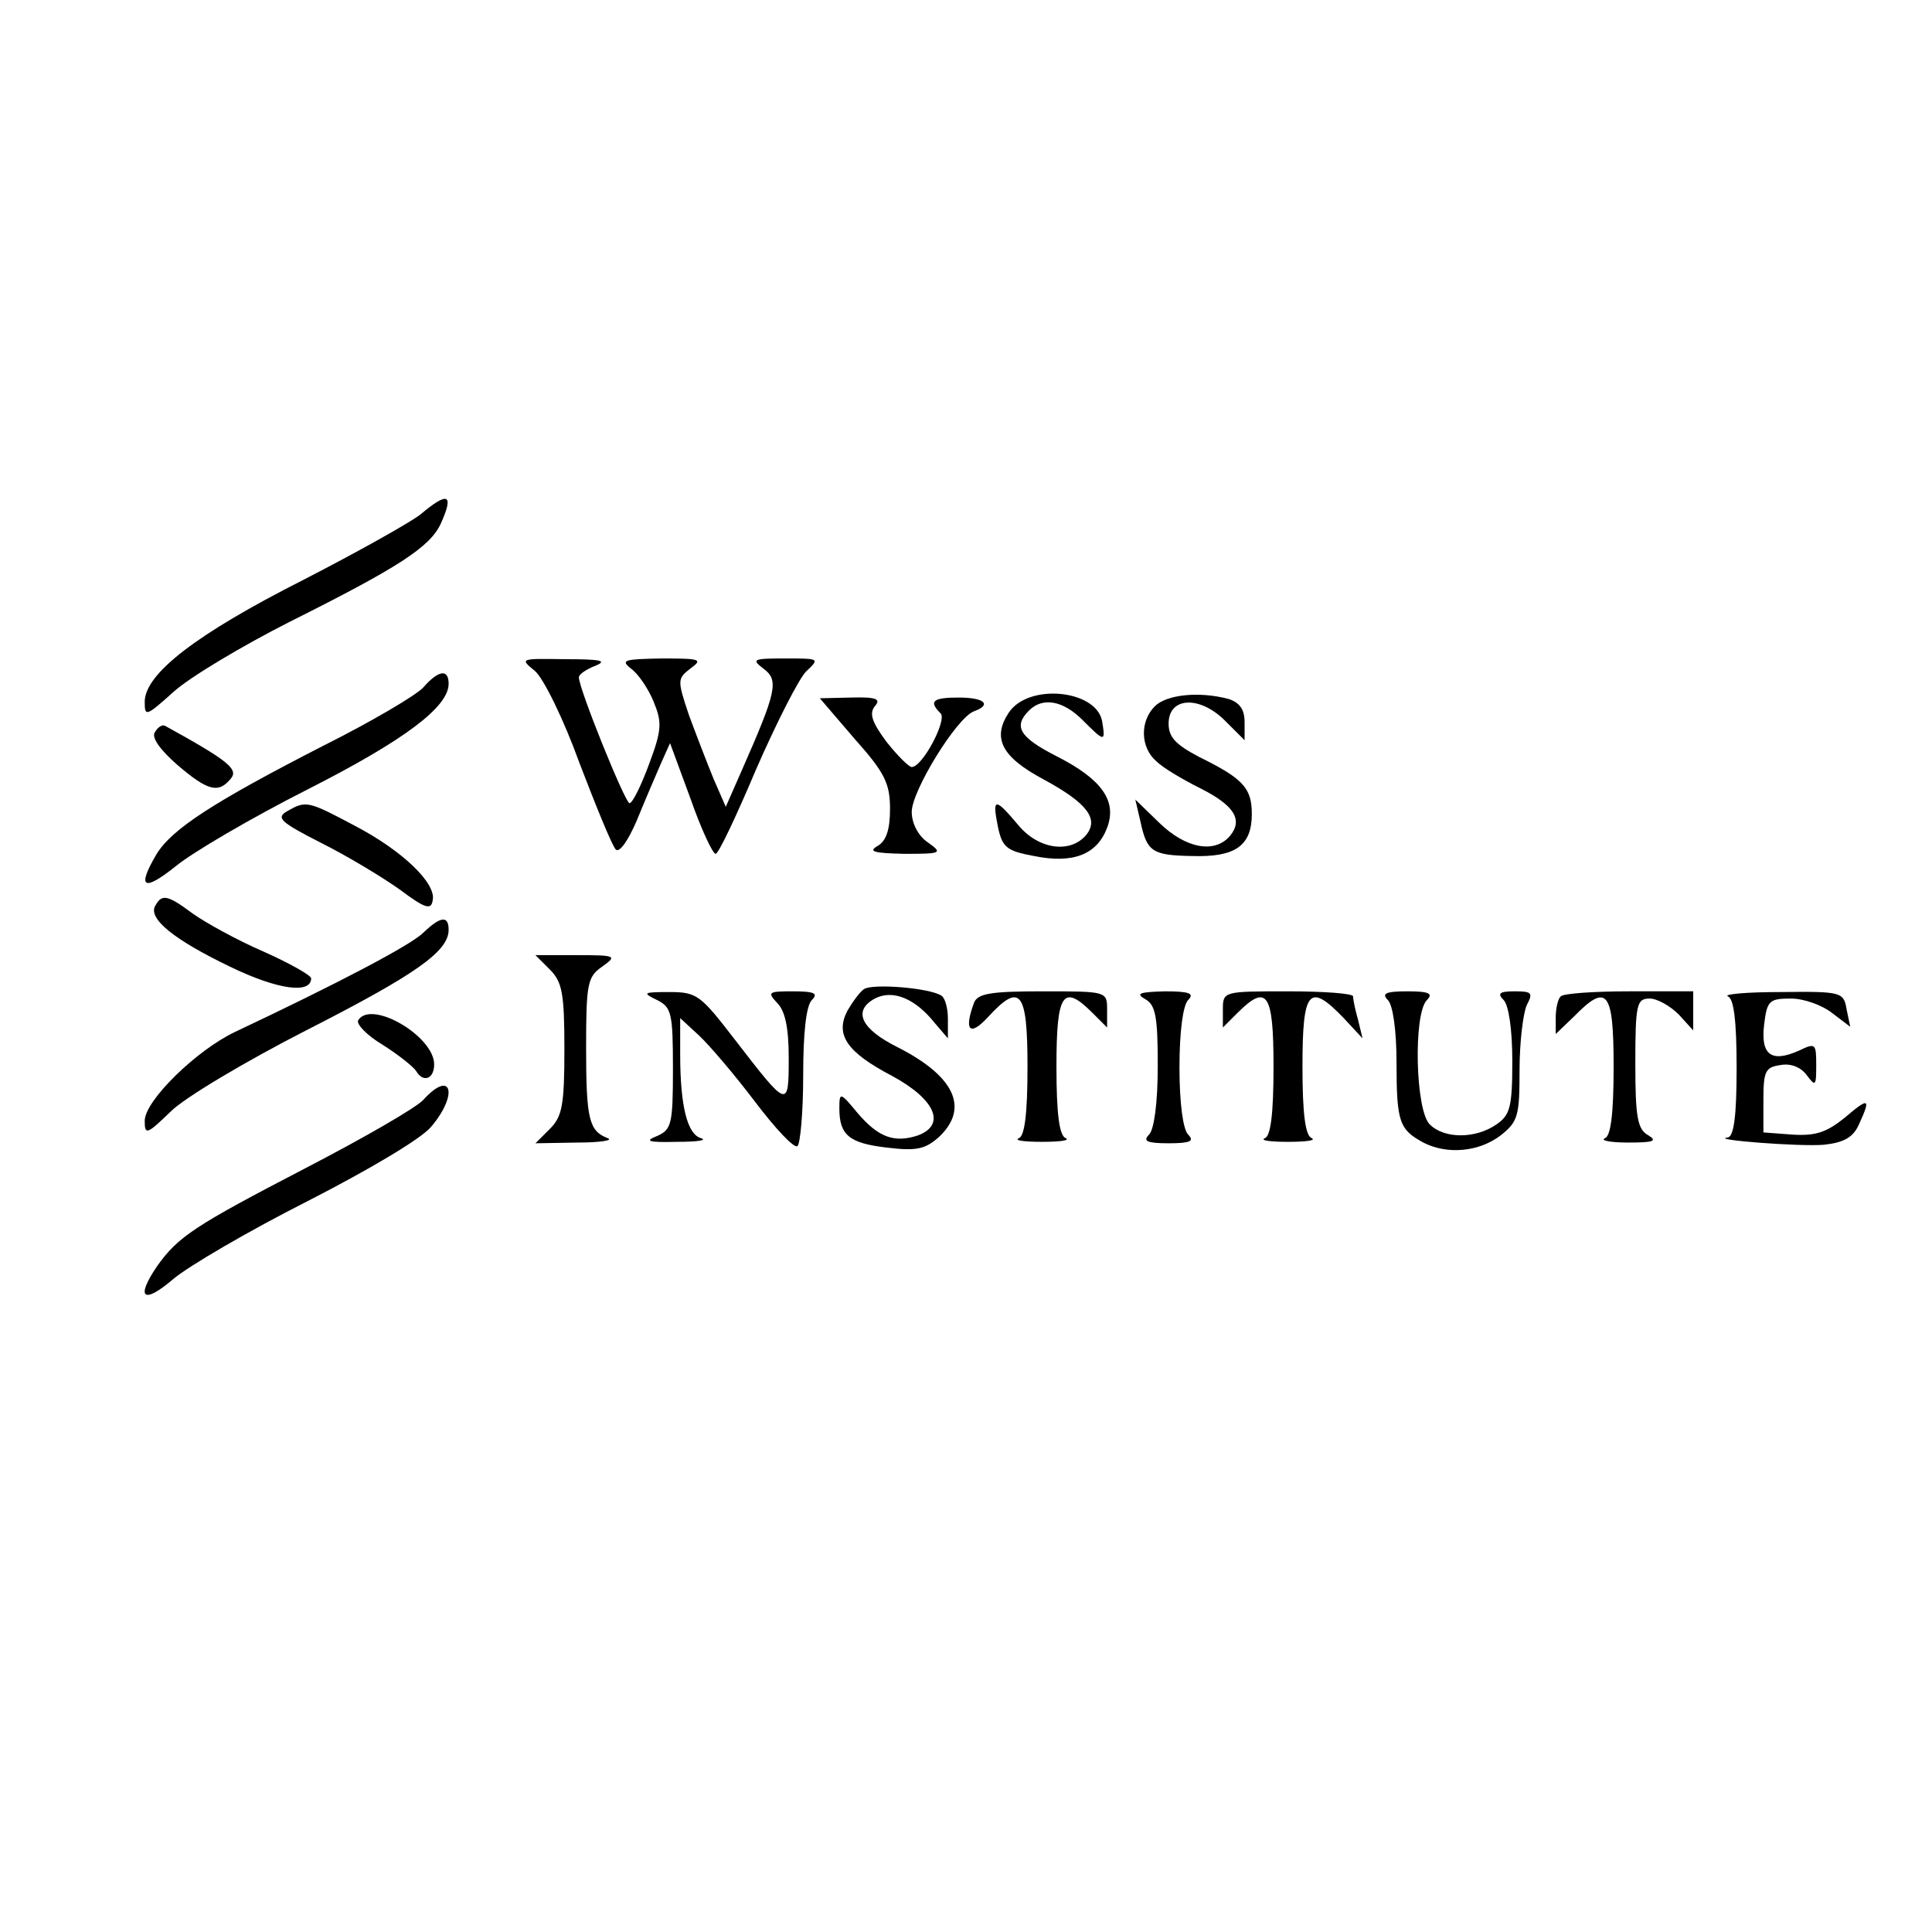 <?xml version="1.0" standalone="no"?>
<!DOCTYPE svg PUBLIC "-//W3C//DTD SVG 20010904//EN"
 "http://www.w3.org/TR/2001/REC-SVG-20010904/DTD/svg10.dtd">
<svg version="1.0" xmlns="http://www.w3.org/2000/svg"
 width="267pt" height="267pt" viewBox="0 0 267 267"
 preserveAspectRatio="xMidYMid meet">

<g transform="translate(0,267) scale(0.1,-0.1)"
fill="#000000" stroke="none">
<path d="M581 1959 c-14 -11 -87 -52 -163 -91 -146 -74 -218 -129 -218 -168 0
-21 2 -20 40 14 22 20 94 63 161 97 150 75 193 103 208 135 19 42 10 45 -28
13z"/>
<path d="M739 1743 c12 -10 40 -67 62 -128 23 -60 45 -114 50 -119 5 -5 17 12
29 40 11 27 26 62 33 78 l13 29 28 -76 c15 -43 31 -77 35 -77 4 0 29 53 56
117 28 64 59 125 69 135 19 18 19 18 -29 18 -44 0 -47 -1 -30 -14 22 -16 18
-32 -30 -141 l-22 -50 -17 39 c-9 22 -24 61 -34 88 -16 48 -16 50 2 64 18 13
14 14 -40 14 -51 -1 -57 -2 -42 -14 10 -7 24 -28 31 -45 12 -29 12 -39 -6 -87
-11 -30 -23 -54 -27 -54 -6 0 -70 158 -70 174 0 4 10 11 23 16 17 7 7 9 -42 9
-62 1 -63 1 -42 -16z"/>
<path d="M585 1720 c-10 -11 -73 -48 -139 -81 -152 -78 -209 -115 -230 -150
-27 -46 -18 -52 27 -16 23 19 105 67 182 106 134 68 195 114 195 146 0 21 -14
19 -35 -5z"/>
<path d="M1181 1649 c42 -47 49 -62 49 -97 0 -28 -5 -44 -17 -51 -14 -8 -5
-10 37 -11 52 0 53 1 32 16 -13 9 -22 26 -22 42 0 29 62 130 86 139 25 9 15
19 -21 19 -36 0 -42 -5 -25 -22 9 -9 -25 -74 -40 -74 -4 0 -20 16 -35 35 -20
27 -24 39 -16 49 9 10 2 13 -33 12 l-43 -1 48 -56z"/>
<path d="M1394 1685 c-23 -35 -10 -61 48 -92 61 -33 77 -55 59 -77 -22 -26
-66 -20 -94 14 -32 38 -36 38 -28 -2 6 -29 12 -34 50 -41 54 -11 87 2 101 39
14 37 -7 67 -70 99 -51 26 -60 41 -38 63 19 19 47 14 74 -13 31 -31 32 -31 27
-1 -9 43 -102 52 -129 11z"/>
<path d="M1596 1694 c-21 -21 -20 -57 2 -76 9 -9 36 -25 60 -37 48 -24 60 -44
42 -66 -21 -25 -61 -18 -98 18 l-33 32 7 -30 c9 -42 16 -47 71 -48 60 -2 83
14 83 58 0 36 -12 49 -73 79 -32 17 -42 27 -42 46 0 37 43 39 78 4 l27 -27 0
25 c0 18 -7 27 -22 32 -41 11 -86 6 -102 -10z"/>
<path d="M214 1658 c-5 -7 7 -24 31 -45 42 -36 57 -40 74 -19 11 13 -4 25 -91
73 -4 2 -10 -2 -14 -9z"/>
<path d="M397 1549 c-16 -9 -10 -15 47 -44 36 -18 84 -47 108 -64 36 -27 44
-29 46 -15 5 23 -41 68 -108 103 -64 34 -67 35 -93 20z"/>
<path d="M215 1419 c-12 -18 26 -48 103 -85 66 -32 112 -38 112 -16 0 4 -30
21 -66 37 -37 16 -80 40 -97 52 -35 26 -43 28 -52 12z"/>
<path d="M585 1381 c-17 -17 -118 -70 -260 -137 -53 -25 -125 -95 -125 -123 0
-20 3 -19 36 13 19 19 103 69 187 112 151 77 197 109 197 139 0 20 -11 19 -35
-4z"/>
<path d="M760 1330 c17 -17 20 -33 20 -110 0 -77 -3 -93 -20 -110 l-20 -20 58
1 c31 0 50 3 42 6 -26 10 -30 26 -30 125 0 89 2 98 22 112 21 15 20 16 -35 16
l-57 0 20 -20z"/>
<path d="M1194 1303 c-6 -4 -16 -18 -23 -30 -17 -33 -1 -57 62 -90 59 -32 75
-67 36 -82 -33 -11 -55 -3 -84 31 -24 29 -25 29 -25 6 0 -37 14 -48 66 -54 41
-5 53 -2 72 15 42 40 21 84 -58 124 -50 25 -62 50 -31 67 25 13 56 0 83 -34
l18 -21 0 27 c0 15 -4 29 -9 32 -17 11 -96 17 -107 9z"/>
<path d="M908 1288 c20 -10 22 -18 22 -95 0 -77 -2 -84 -22 -93 -18 -7 -12 -9
27 -8 28 0 43 2 34 5 -19 5 -29 44 -29 116 l0 50 26 -24 c14 -13 49 -54 77
-91 28 -37 54 -65 59 -62 4 3 8 47 8 98 0 58 4 96 12 104 9 9 4 12 -26 12 -34
0 -36 -1 -22 -16 11 -11 16 -34 16 -76 0 -71 -1 -70 -75 26 -47 61 -52 65 -90
65 -36 0 -38 -1 -17 -11z"/>
<path d="M1346 1284 c-14 -38 -6 -47 19 -20 45 49 55 37 55 -68 0 -66 -4 -96
-12 -99 -7 -3 7 -5 32 -5 25 0 39 2 33 5 -9 3 -13 33 -13 99 0 102 9 115 50
74 l20 -20 0 25 c0 25 -1 25 -89 25 -72 0 -90 -3 -95 -16z"/>
<path d="M1583 1289 c14 -8 17 -24 17 -92 0 -51 -5 -88 -12 -95 -9 -9 -3 -12
27 -12 30 0 36 3 27 12 -7 7 -12 43 -12 93 0 50 5 86 12 93 9 9 2 12 -32 12
-36 -1 -41 -3 -27 -11z"/>
<path d="M1690 1275 l0 -25 20 20 c41 41 50 28 50 -74 0 -66 -4 -96 -12 -99
-7 -3 7 -5 32 -5 25 0 39 2 33 5 -9 3 -13 33 -13 99 0 106 9 117 57 67 l26
-28 -6 25 c-4 14 -7 28 -7 33 0 4 -40 7 -90 7 -89 0 -90 0 -90 -25z"/>
<path d="M1918 1288 c7 -7 12 -42 12 -87 0 -82 4 -92 37 -110 33 -17 77 -13
107 10 24 19 26 27 26 90 0 39 5 79 10 90 9 17 7 19 -17 19 -21 0 -24 -3 -15
-12 7 -7 12 -41 12 -84 0 -64 -3 -75 -22 -88 -29 -20 -72 -20 -92 0 -20 19
-23 153 -4 172 9 9 3 12 -27 12 -30 0 -36 -3 -27 -12z"/>
<path d="M2157 1293 c-4 -3 -7 -17 -7 -29 l0 -23 25 24 c46 47 55 36 55 -69 0
-66 -4 -96 -12 -99 -7 -3 7 -6 32 -6 35 0 41 2 28 10 -15 8 -18 25 -18 99 0
83 2 90 20 90 10 0 28 -10 40 -22 l20 -22 0 27 0 27 -88 0 c-49 0 -92 -3 -95
-7z"/>
<path d="M2388 1293 c8 -3 12 -33 12 -99 0 -68 -4 -94 -12 -96 -28 -3 100 -13
133 -10 27 3 40 10 48 28 17 37 14 38 -20 9 -25 -20 -40 -25 -72 -23 l-40 3 0
45 c0 40 3 45 23 48 15 3 29 -3 37 -14 12 -16 13 -15 13 14 0 30 -1 31 -24 20
-38 -17 -53 -6 -48 36 4 33 7 36 37 36 18 0 43 -9 57 -20 l25 -19 -5 24 c-4
24 -7 25 -91 24 -47 0 -80 -3 -73 -6z"/>
<path d="M495 1260 c-3 -5 12 -21 34 -34 22 -14 42 -30 46 -36 10 -17 25 -11
25 9 0 39 -87 90 -105 61z"/>
<path d="M585 1150 c-10 -11 -83 -53 -164 -95 -152 -79 -175 -94 -204 -135
-30 -44 -19 -53 22 -18 21 18 105 67 186 108 84 43 157 86 171 103 38 45 28
80 -11 37z"/>
</g>
</svg>
